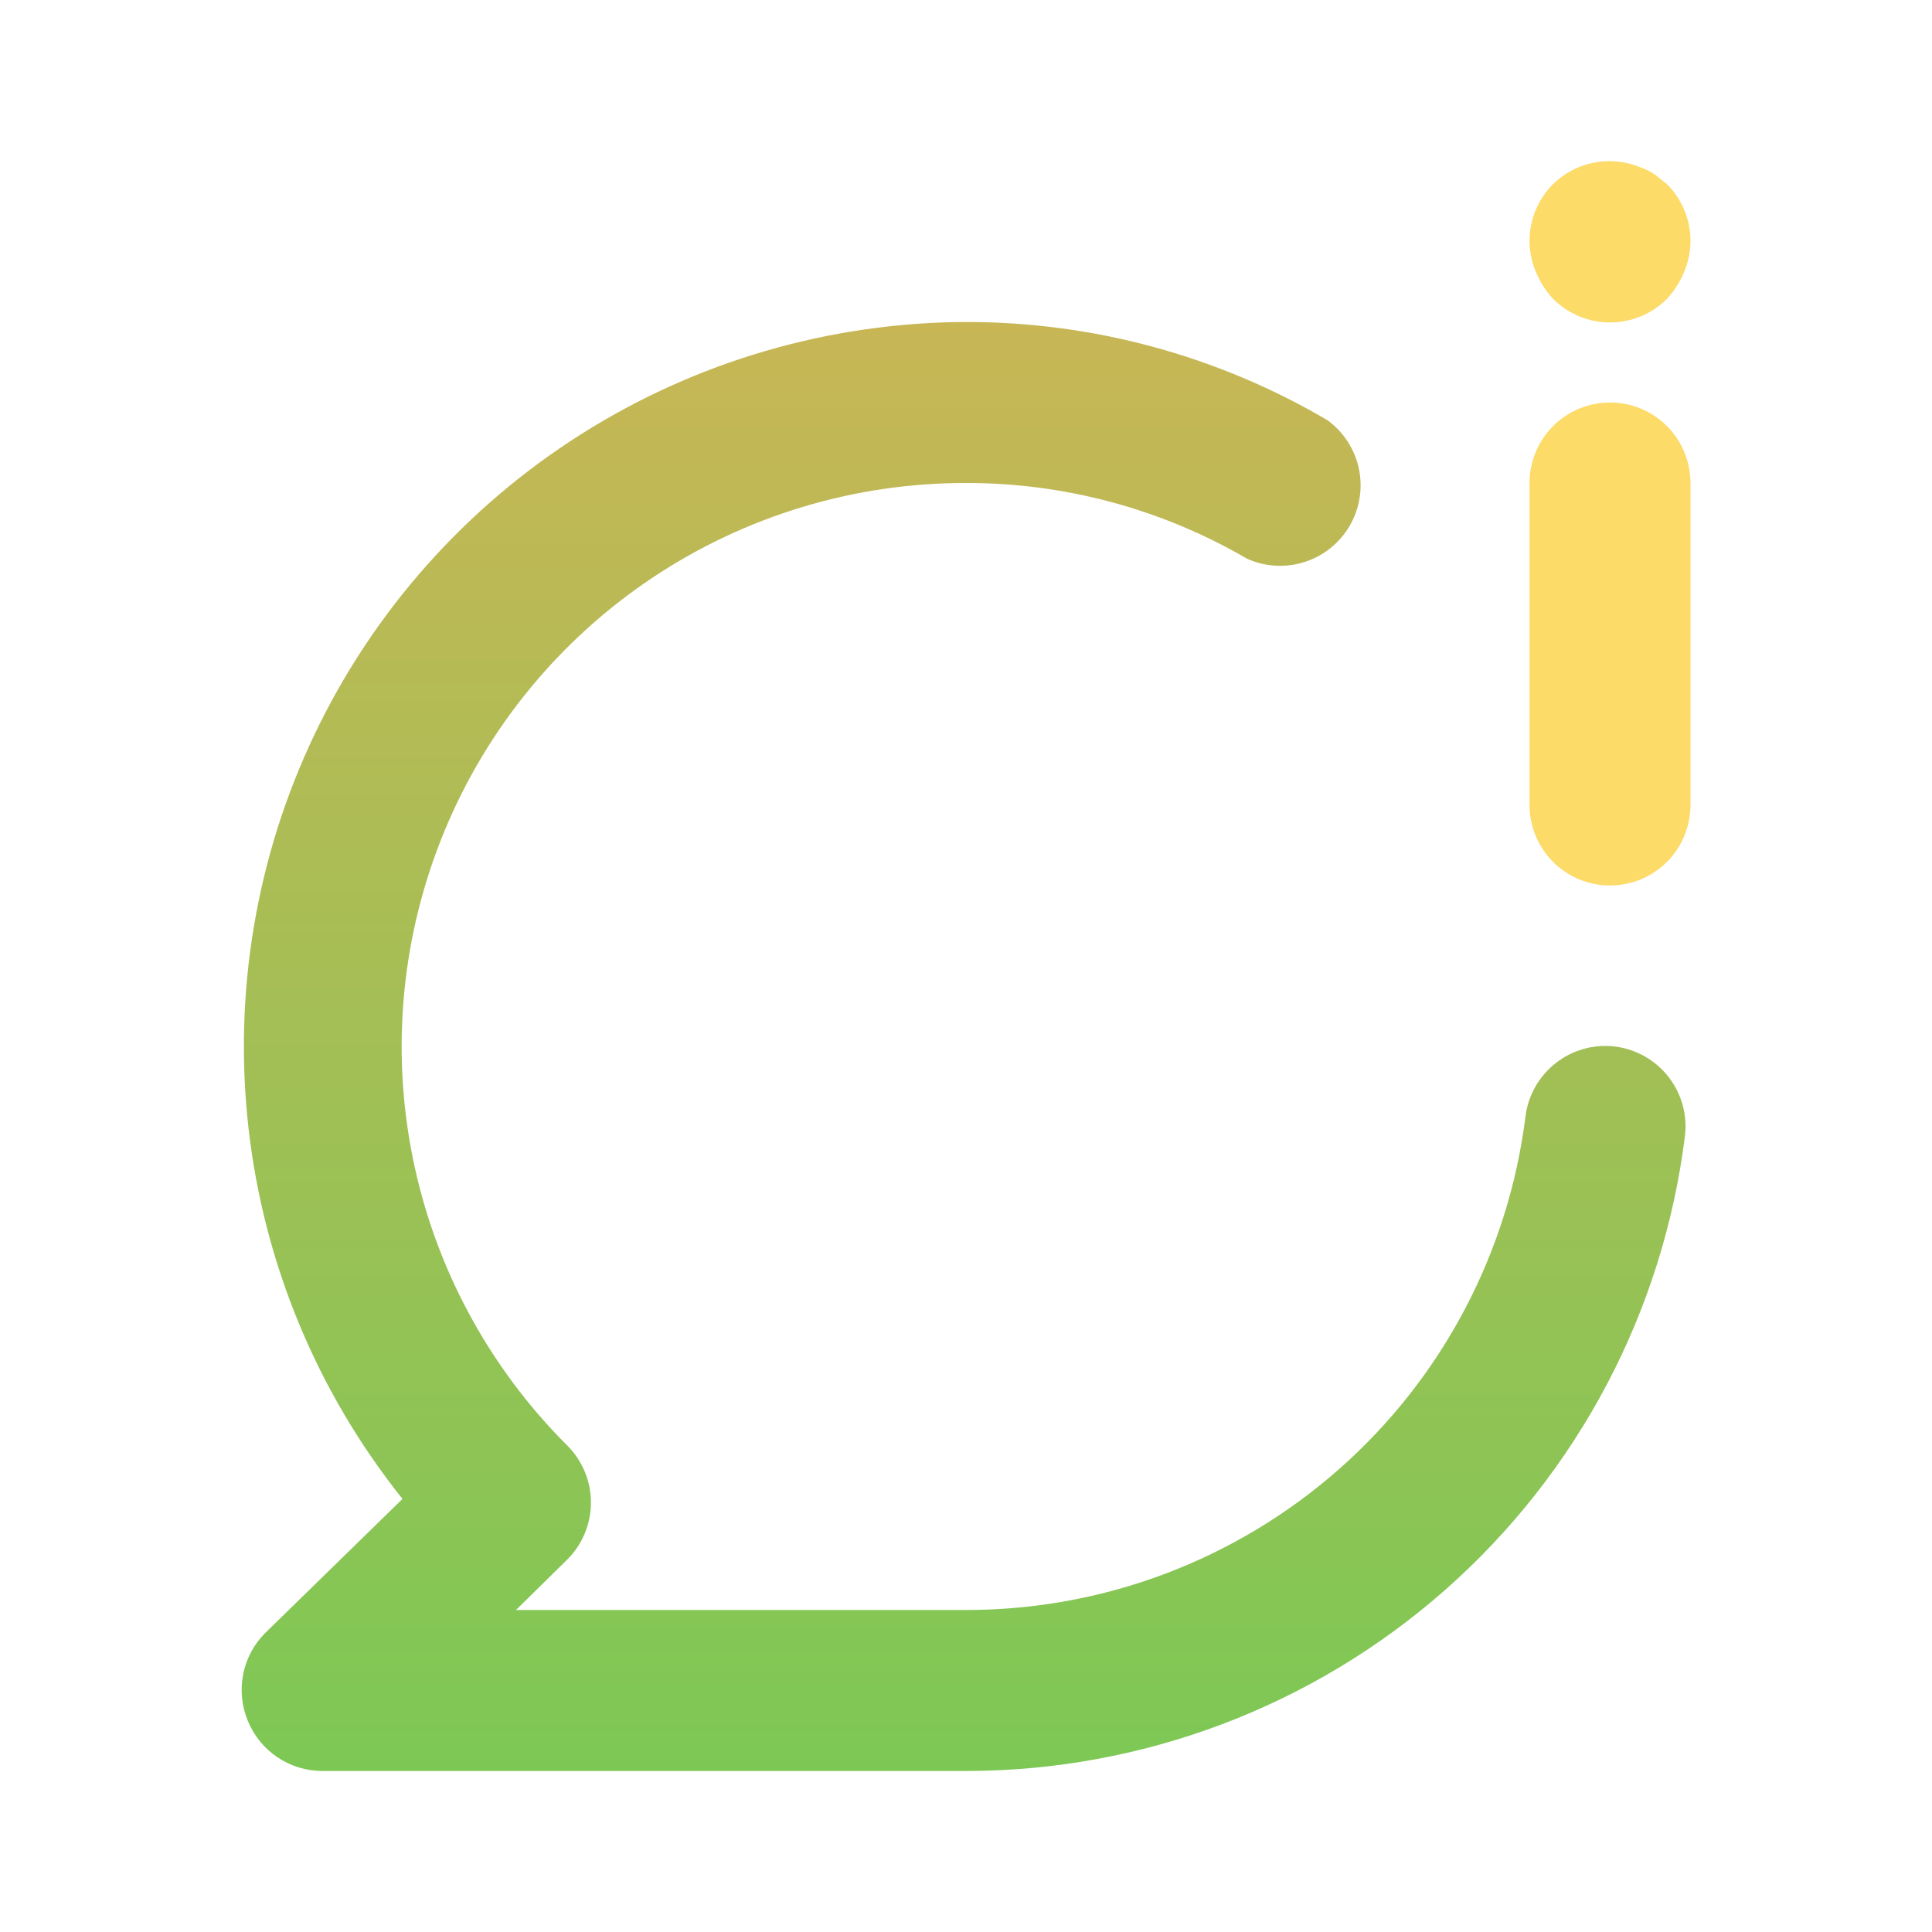 <svg width="76" height="76" viewBox="0 0 76 76" fill="none" xmlns="http://www.w3.org/2000/svg">
<g id="8725592_chat_info_icon 1">
<path id="Vector" d="M63.523 41.166C62.692 41.068 61.856 41.303 61.198 41.819C60.539 42.335 60.111 43.091 60.008 43.922C59.337 49.284 56.729 54.216 52.676 57.791C48.623 61.365 43.404 63.337 38 63.333H20.298L22.325 61.338C22.915 60.745 23.246 59.942 23.246 59.106C23.246 58.269 22.915 57.467 22.325 56.873C19.214 53.775 17.093 49.822 16.231 45.517C15.369 41.211 15.806 36.747 17.485 32.69C19.164 28.632 22.011 25.165 25.663 22.728C29.315 20.291 33.609 18.993 38 19C41.883 18.994 45.697 20.021 49.052 21.977C49.766 22.299 50.575 22.346 51.322 22.107C52.068 21.868 52.7 21.36 53.093 20.683C53.488 20.005 53.616 19.205 53.455 18.438C53.293 17.671 52.852 16.991 52.218 16.53C47.909 13.995 42.999 12.662 38 12.666C32.64 12.684 27.394 14.213 22.864 17.077C18.334 19.941 14.703 24.024 12.388 28.859C10.074 33.693 9.169 39.082 9.779 44.407C10.388 49.732 12.487 54.777 15.833 58.963L10.418 64.251C9.979 64.697 9.681 65.262 9.563 65.877C9.445 66.491 9.511 67.126 9.753 67.703C9.991 68.281 10.394 68.776 10.913 69.126C11.431 69.475 12.042 69.663 12.667 69.666H38C44.944 69.666 51.65 67.131 56.857 62.536C62.064 57.941 65.414 51.604 66.278 44.713C66.332 44.299 66.302 43.879 66.193 43.476C66.083 43.074 65.894 42.697 65.638 42.367C65.382 42.037 65.064 41.762 64.701 41.556C64.338 41.35 63.938 41.217 63.523 41.166Z" fill="url(#paint0_linear_2588_4351)"/>
<g id="Vector_2">
<path d="M62.116 12.441C61.73 12.28 61.38 12.045 61.085 11.748C60.806 11.44 60.581 11.087 60.42 10.703C60.258 10.322 60.172 9.914 60.167 9.5C60.165 9.083 60.245 8.67 60.402 8.284C60.56 7.898 60.792 7.547 61.085 7.251C61.531 6.812 62.096 6.514 62.711 6.396C63.325 6.278 63.96 6.344 64.537 6.586C64.739 6.656 64.93 6.752 65.107 6.871L65.582 7.251C65.876 7.547 66.108 7.898 66.265 8.284C66.423 8.67 66.503 9.083 66.5 9.5C66.495 9.914 66.409 10.322 66.247 10.703C66.087 11.087 65.862 11.44 65.582 11.748C65.288 12.045 64.937 12.28 64.552 12.441C64.166 12.602 63.752 12.685 63.334 12.685C62.916 12.685 62.502 12.602 62.116 12.441Z" fill="#FCDB68"/>
<path d="M61.094 16.761C61.688 16.167 62.494 15.833 63.334 15.833C64.174 15.833 64.979 16.167 65.573 16.761C66.167 17.355 66.5 18.16 66.5 19V31.666C66.5 32.506 66.167 33.312 65.573 33.906C64.979 34.499 64.174 34.833 63.334 34.833C62.494 34.833 61.688 34.499 61.094 33.906C60.501 33.312 60.167 32.506 60.167 31.666V19C60.167 18.16 60.501 17.355 61.094 16.761Z" fill="#FCDB68"/>
</g>
</g>
<defs>
<linearGradient id="paint0_linear_2588_4351" x1="37.905" y1="12.666" x2="37.905" y2="69.666" gradientUnits="userSpaceOnUse">
<stop stop-color="#C8B655"/>
<stop offset="1" stop-color="#7DC855"/>
</linearGradient>
</defs>
</svg>
